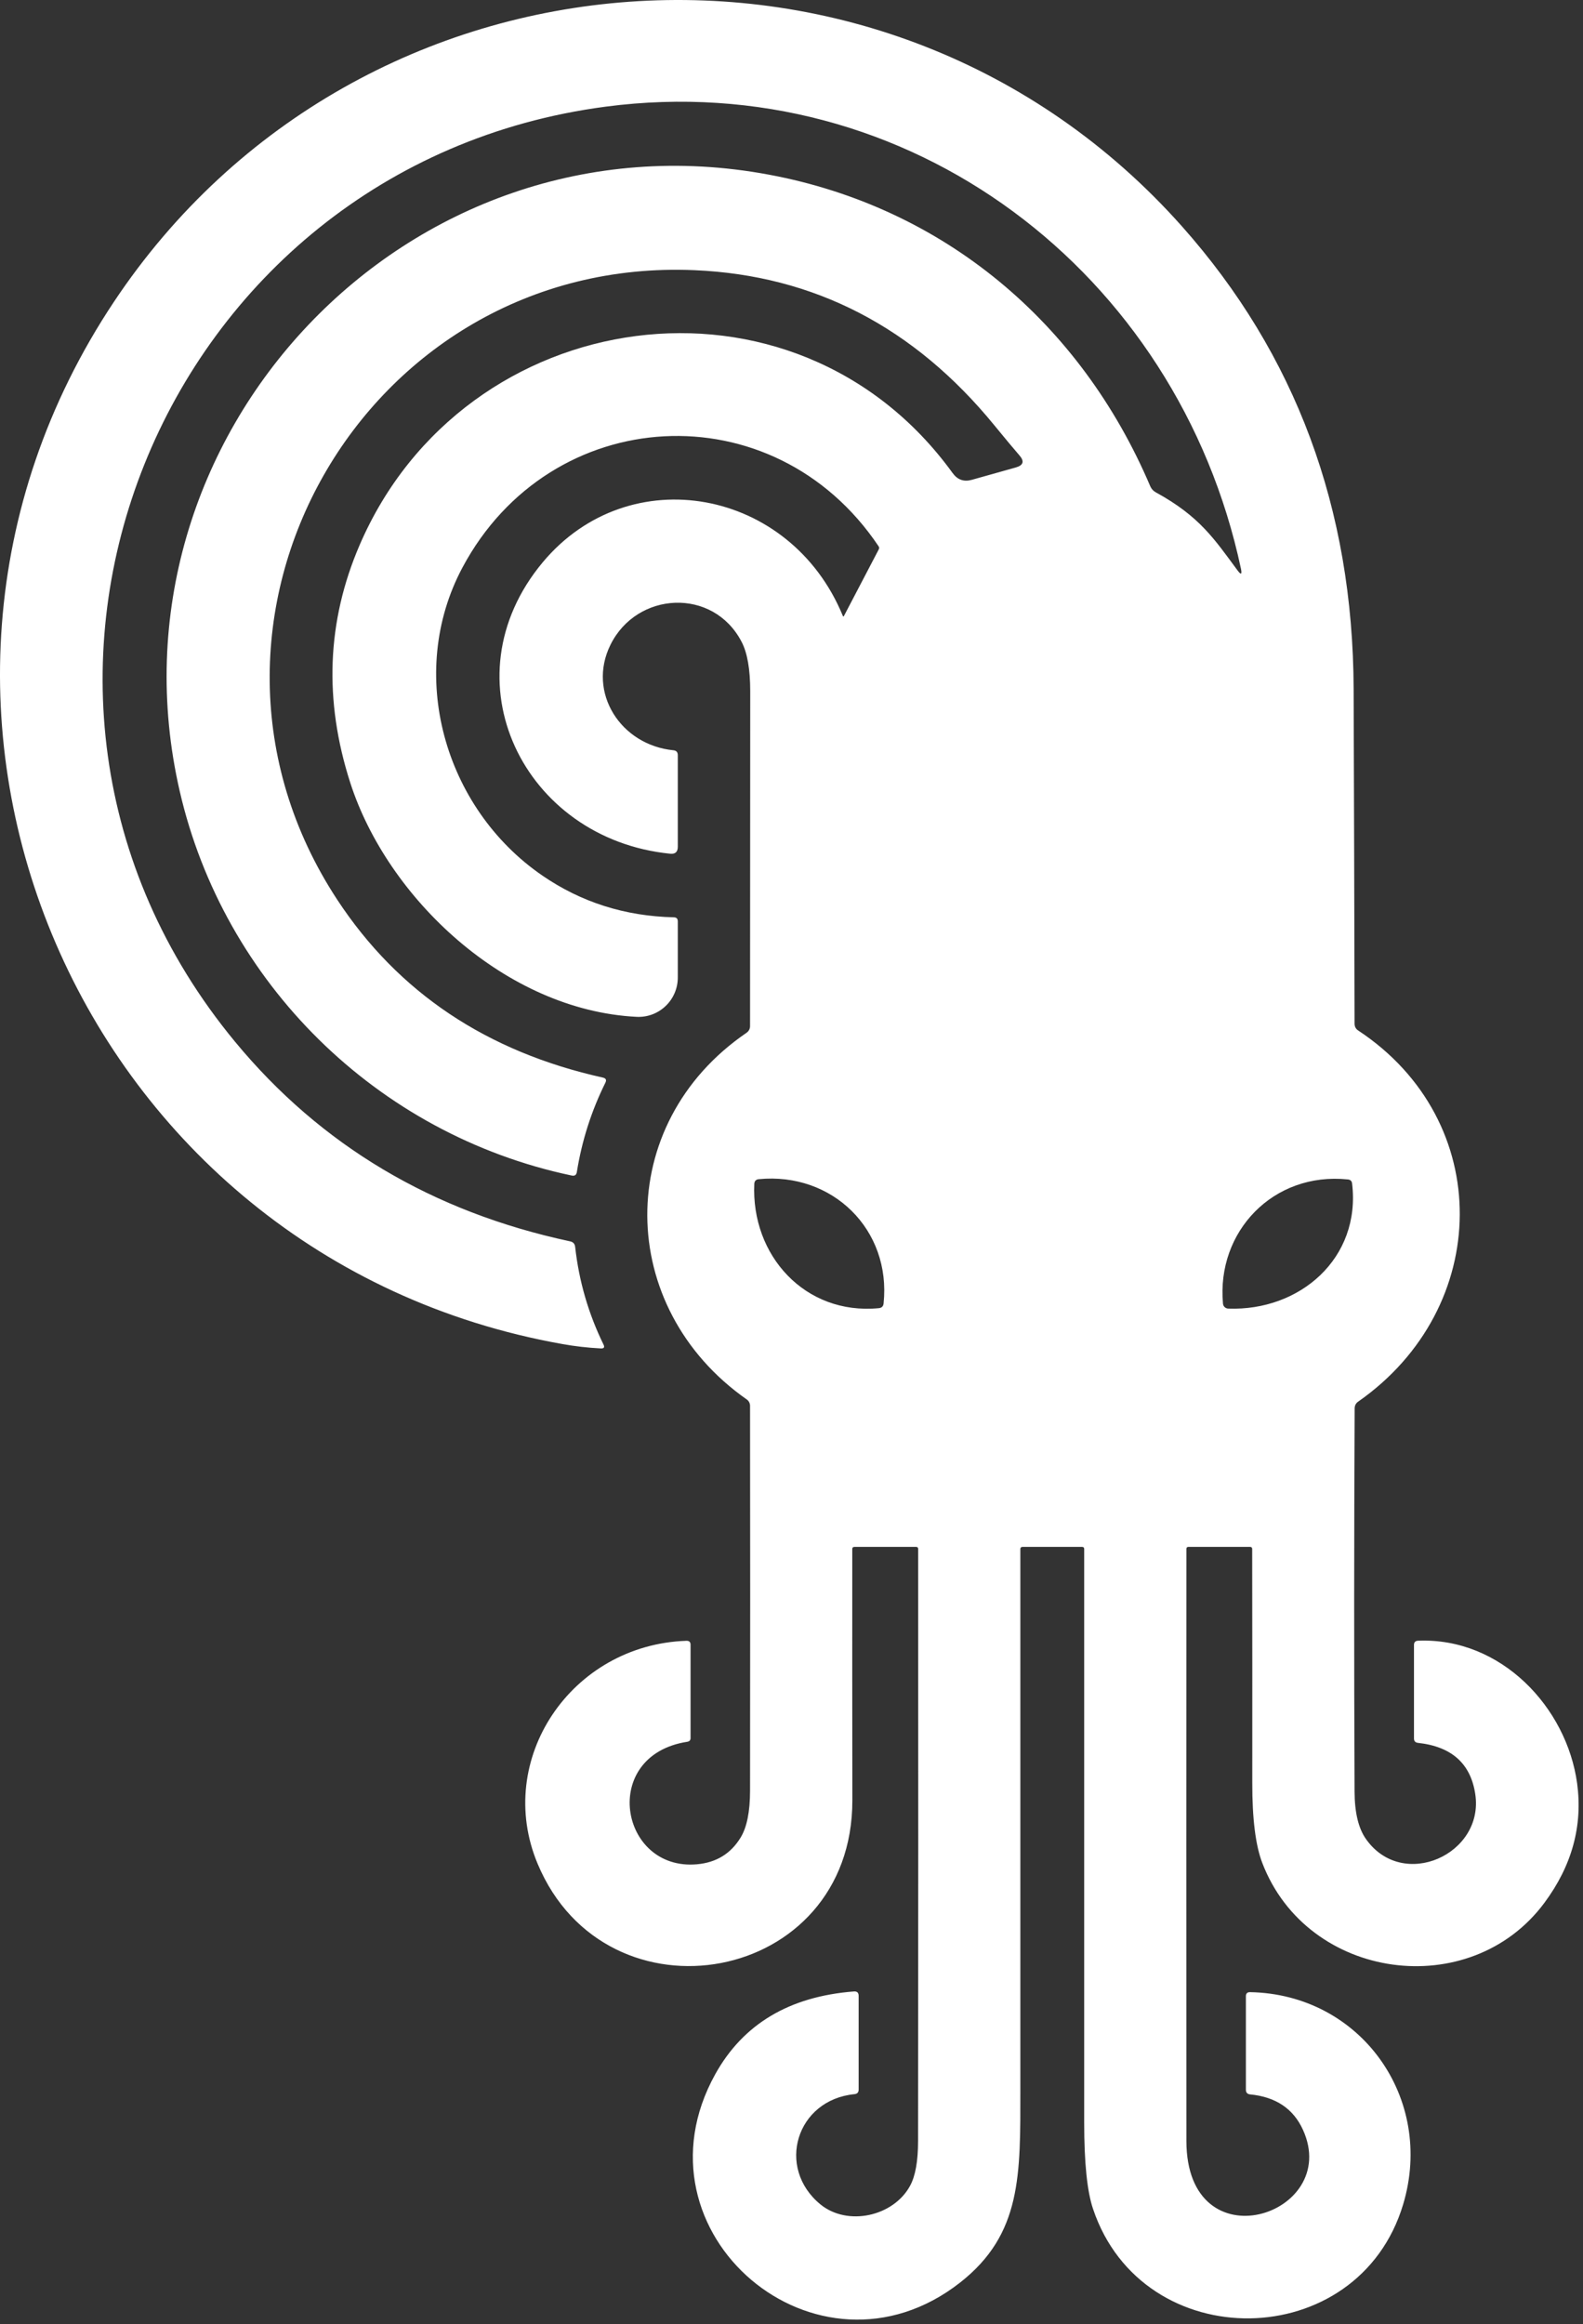 <svg width="186" height="273" viewBox="0 0 186 273" fill="none" xmlns="http://www.w3.org/2000/svg">
<rect x="0" y="0" width="186" height="273" fill="#333333" stroke="none"/>
<path d="M99.17 72.336L103.26 64.516C103.32 64.396 103.313 64.283 103.24 64.176C90.91 45.776 64.68 47.266 54.33 66.676C47.71 79.096 52.16 94.906 63.73 102.846C68.29 105.979 73.44 107.613 79.18 107.746C79.487 107.753 79.64 107.909 79.64 108.216V114.826C79.64 115.453 79.512 116.073 79.265 116.648C79.017 117.224 78.656 117.743 78.202 118.174C77.749 118.606 77.212 118.94 76.626 119.157C76.039 119.374 75.415 119.469 74.79 119.436C59.38 118.656 45.51 105.456 41.16 91.956C38.04 82.283 38.4 72.983 42.24 64.056C54.53 35.466 93.36 29.906 111.94 55.576C112.513 56.363 113.267 56.623 114.2 56.356L119.36 54.906C120.247 54.653 120.387 54.179 119.78 53.486C119.12 52.726 118.143 51.556 116.85 49.976C107.41 38.423 95.667 32.343 81.62 31.736C42.76 30.046 18.21 73.066 39.63 105.686C46.79 116.579 57.197 123.543 70.85 126.576C71.197 126.656 71.29 126.856 71.13 127.176C69.484 130.496 68.367 133.989 67.78 137.656C67.727 138.016 67.523 138.156 67.17 138.076C44.21 133.236 26.29 115.376 21.12 92.946C11.55 51.406 47.88 12.576 90.35 20.516C110.83 24.336 126.95 37.836 135.15 57.106C135.283 57.419 135.5 57.66 135.8 57.826C140.95 60.646 142.67 63.296 145.4 66.986C145.813 67.553 145.95 67.493 145.81 66.806C138.38 31.946 106.74 7.866 71.18 12.526C18.8 19.386 -6.5 81.106 27.63 122.376C37.69 134.536 50.807 142.346 66.98 145.806C67.34 145.879 67.54 146.096 67.58 146.456C68.027 150.476 69.137 154.299 70.91 157.926C71.07 158.246 70.97 158.399 70.61 158.386C69.05 158.306 67.534 158.133 66.06 157.866C9.45 147.786 -18.46 83.256 13.39 35.446C42.19 -7.794 104.25 -12.334 138.87 26.576C152.25 41.623 158.977 59.749 159.05 80.956C159.097 94.049 159.133 107.149 159.16 120.256C159.167 120.596 159.307 120.856 159.58 121.036C175.67 131.656 175.33 153.636 159.58 164.636C159.313 164.823 159.177 165.083 159.17 165.416C159.097 180.409 159.093 195.413 159.16 210.426C159.167 212.906 159.617 214.773 160.51 216.026C164.84 222.136 174.42 217.796 173.34 210.726C172.8 207.146 170.557 205.143 166.61 204.716C166.297 204.683 166.14 204.509 166.14 204.196V193.216C166.14 192.896 166.3 192.729 166.62 192.716C176.38 192.316 184.09 200.546 185.31 209.476C185.984 214.463 184.703 219.136 181.47 223.496C172.77 235.236 153.63 232.666 148.32 218.826C147.527 216.773 147.133 213.633 147.14 209.406C147.147 200.179 147.143 191.026 147.13 181.946C147.13 181.779 147.047 181.696 146.88 181.696H139.63C139.477 181.696 139.4 181.776 139.4 181.936C139.387 205.069 139.387 228.246 139.4 251.466C139.41 266.096 157.66 260.236 153.1 250.176C151.973 247.689 149.903 246.299 146.89 246.006C146.557 245.973 146.39 245.789 146.39 245.456V234.466C146.39 234.153 146.55 233.996 146.87 233.996C159.9 234.226 168.6 246.476 164.87 258.916C159.59 276.526 134.26 276.846 128.43 259.456C127.737 257.409 127.39 254.029 127.39 249.316C127.39 226.809 127.39 204.349 127.39 181.936C127.39 181.776 127.307 181.696 127.14 181.696H120.14C119.973 181.703 119.89 181.786 119.89 181.946C119.89 203.053 119.89 224.206 119.89 245.406C119.89 255.436 120.08 262.406 112.81 268.106C96.07 281.216 73.69 262.286 84.04 243.636C87.314 237.743 92.74 234.503 100.32 233.916C100.7 233.883 100.89 234.056 100.89 234.436V245.436C100.89 245.763 100.727 245.943 100.4 245.976C93.56 246.646 91.14 254.606 96.4 258.926C99.58 261.526 104.98 260.356 106.94 256.726C107.56 255.579 107.87 253.833 107.87 251.486C107.897 228.259 107.9 205.076 107.88 181.936C107.88 181.776 107.8 181.696 107.64 181.696H100.4C100.227 181.696 100.14 181.779 100.14 181.946C100.133 191.679 100.137 201.513 100.15 211.446C100.19 233.156 71.27 238.256 63.17 218.916C58.04 206.666 67.11 193.186 80.65 192.726C80.977 192.713 81.14 192.869 81.14 193.196V204.146C81.14 204.399 81.013 204.546 80.76 204.586C70.43 206.176 72.8 219.786 81.89 218.976C84.17 218.776 85.887 217.719 87.04 215.806C87.76 214.606 88.124 212.793 88.13 210.366C88.15 195.286 88.15 180.206 88.13 165.126C88.13 164.978 88.094 164.832 88.026 164.701C87.959 164.57 87.86 164.459 87.74 164.376C72.32 153.576 72.01 132.036 87.72 121.306C87.846 121.22 87.95 121.104 88.021 120.968C88.093 120.832 88.13 120.68 88.13 120.526C88.144 107.399 88.15 94.29 88.15 81.196C88.15 78.609 87.81 76.669 87.13 75.376C83.8 68.986 74.83 69.436 71.72 75.756C68.97 81.336 72.92 87.516 79.13 88.126C79.47 88.159 79.64 88.35 79.64 88.696V99.466C79.64 100.066 79.344 100.336 78.75 100.276C61.54 98.566 52.29 79.806 63.77 66.046C73.95 53.856 92.88 57.366 99.03 72.336C99.07 72.443 99.117 72.443 99.17 72.336ZM88.63 139.046C88.23 147.426 94.57 154.496 103.26 153.656C103.6 153.623 103.787 153.439 103.82 153.106C104.73 144.436 97.81 137.656 89.15 138.506C88.823 138.539 88.65 138.719 88.63 139.046ZM144.31 153.706C152.73 154.016 159.92 147.796 158.87 139.016C158.837 138.723 158.67 138.563 158.37 138.536C149.62 137.626 142.91 144.656 143.7 153.136C143.715 153.288 143.784 153.429 143.897 153.534C144.009 153.639 144.156 153.7 144.31 153.706Z" fill="white"/>
</svg>
